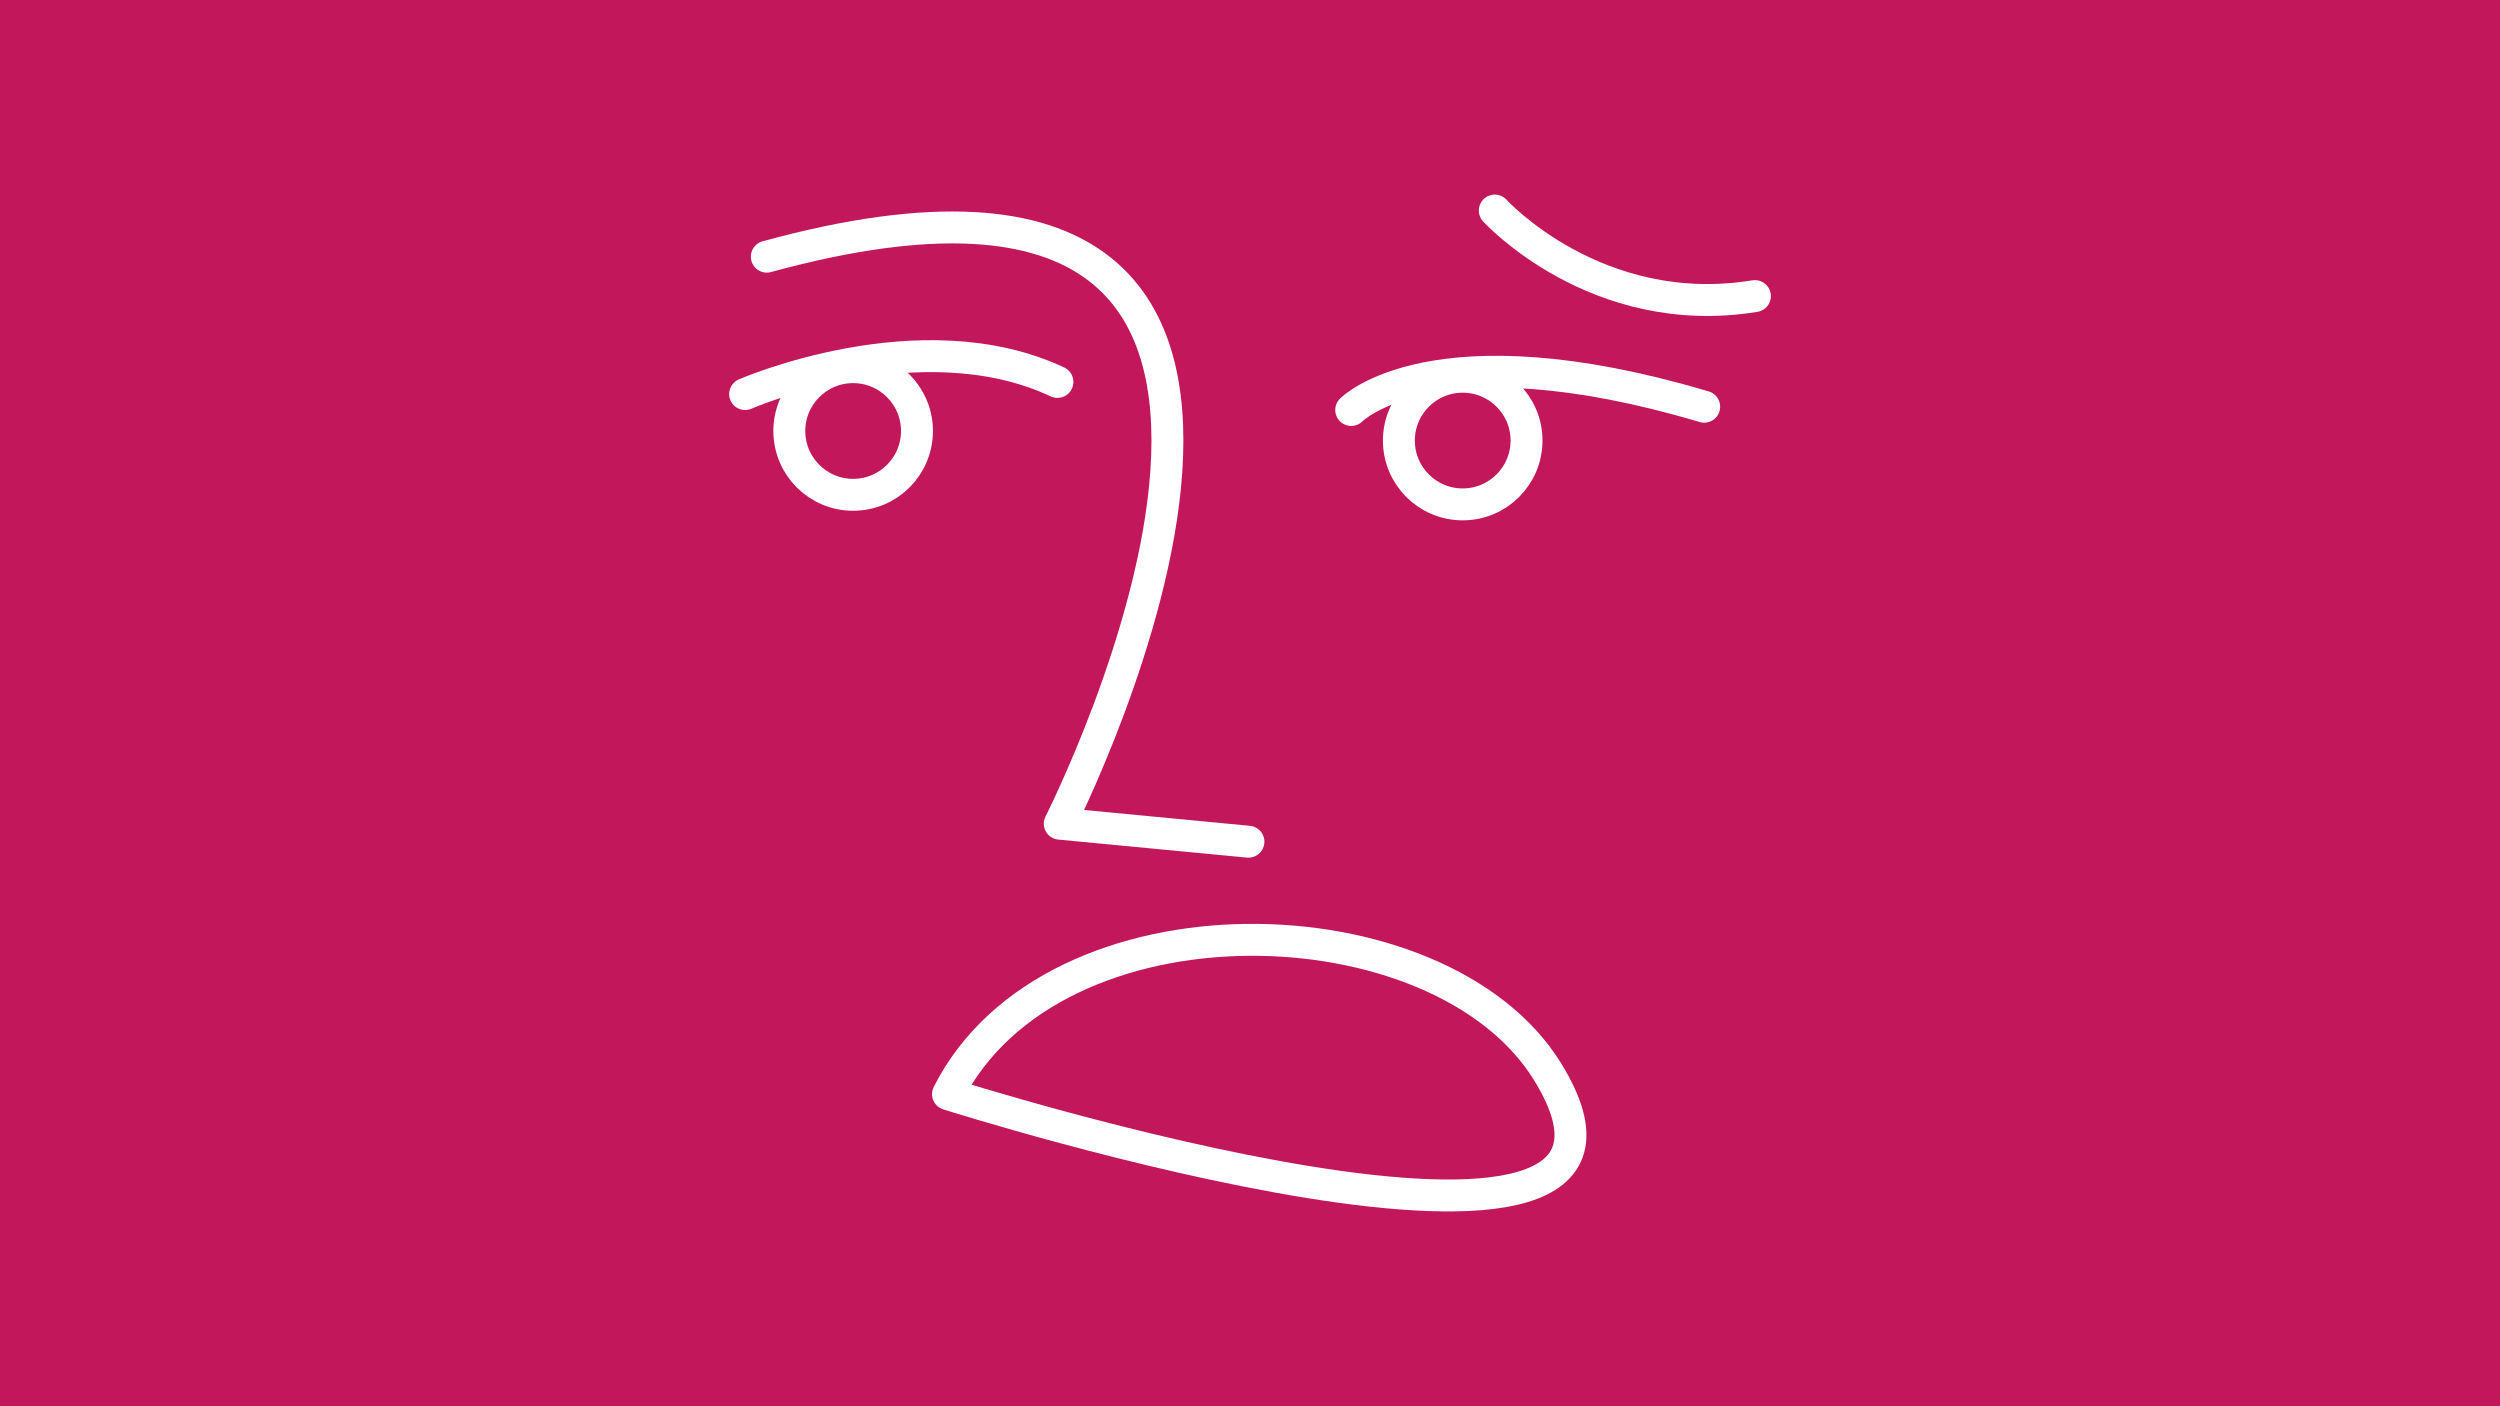 <svg xmlns="http://www.w3.org/2000/svg" viewBox="0 0 1920 1080">
  <rect width="1920" height="1080" fill="#c2185b"/>
  <g fill="none" stroke="#fff" stroke-linecap="round" stroke-linejoin="round" stroke-width="2" transform="matrix(12.255,0,0,12.255,370.9,-131.018)">
    <path d="M47.972 63.439l-11.824-1.129s23.936-47.112-18.358-35.534"/>
    <path d="M63.41 23.886s6.353 6.985 16.303 5.36"/>
    <path d="M16.431 35.386s10.974-4.797 19.572-0.76"/>
    <path d="M54.413 36.384s5.132-5.253 22.12-0.205"/>
    <circle cx="23.2" cy="37.7" r="4"/>
    <circle cx="61.4" cy="38.3" r="4"/>
    <path d="M29.143 79.258c6.577-12.995 30.83-12.311 37.565-1.421 10.277 16.618-37.565 1.421-37.565 1.421z"/>
  </g>
</svg>
